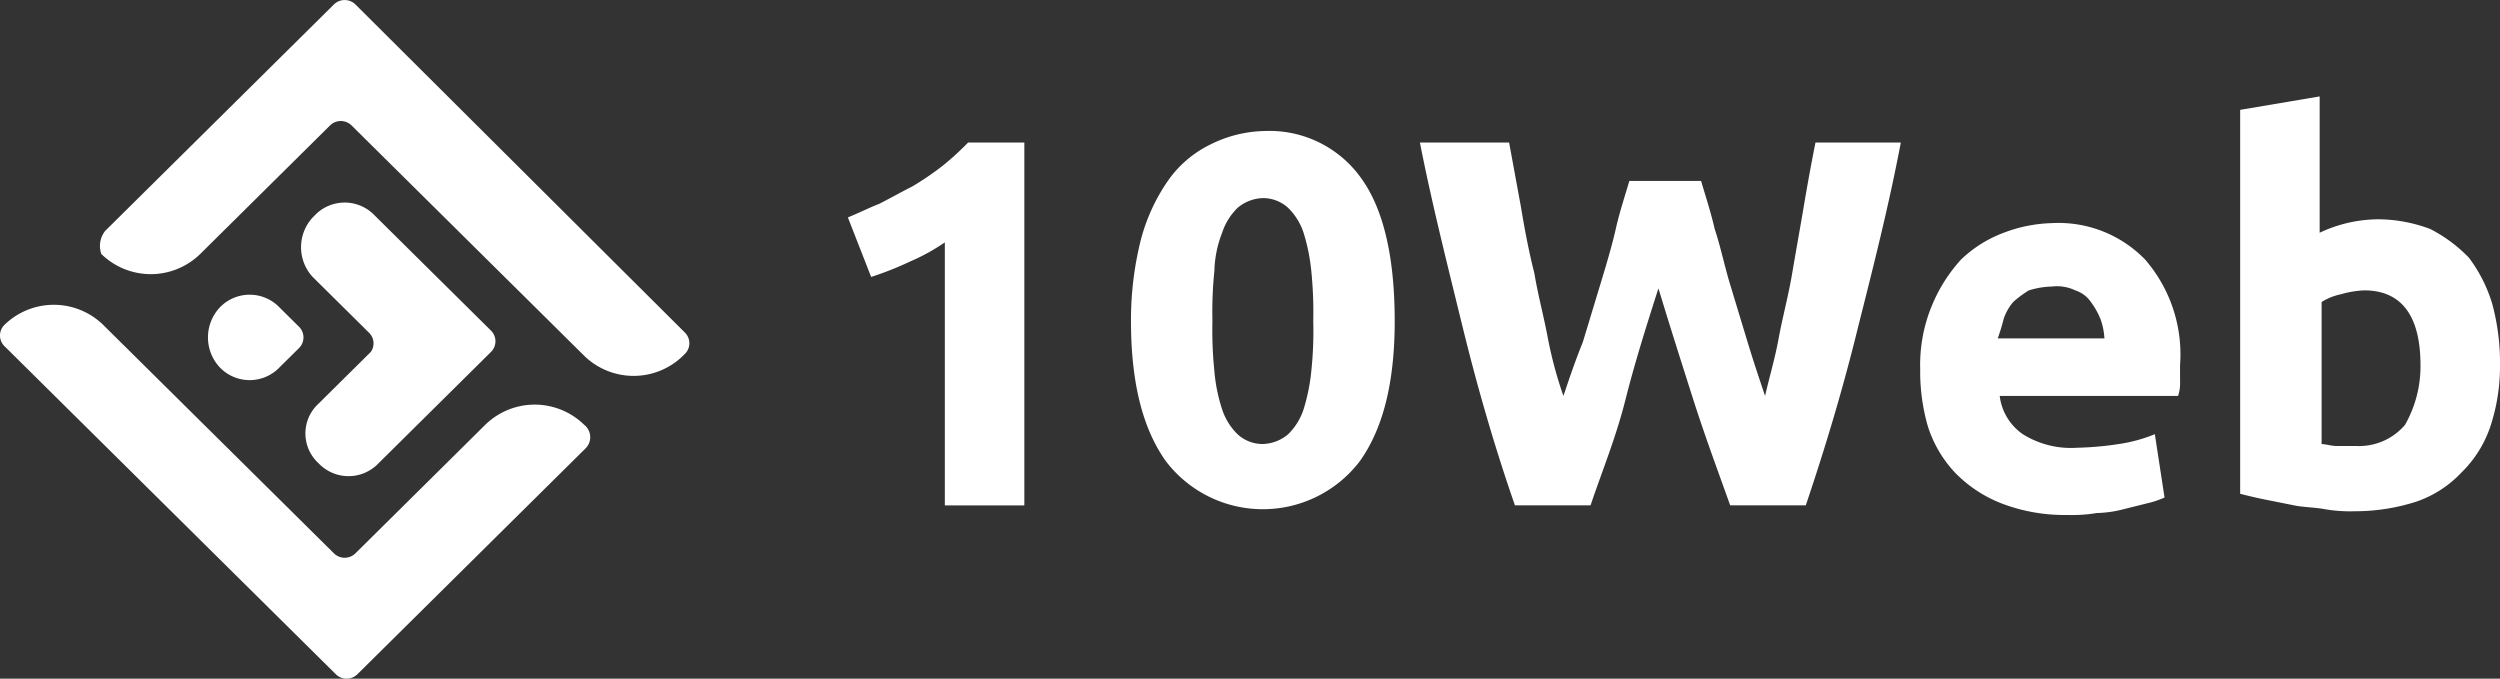 <svg xmlns="http://www.w3.org/2000/svg" viewBox="0 0 128.925 35"><rect x="0" y="0" width="128.925" height="35" fill="#333333" stroke="none"/><defs><style>.a{fill:#fff;}</style></defs><g transform="translate(-18.175 -15.475)"><g transform="translate(61.9 20.45)"><path class="a" d="M61.9,26.761c.5-.2,1.1-.5,1.6-.693.6-.3,1.1-.594,1.7-.891a15.265,15.265,0,0,0,1.6-1.089A15.323,15.323,0,0,0,68.1,22.9H71V41.613H66.9V28.049a10.448,10.448,0,0,1-1.8.99,16.771,16.771,0,0,1-2,.792Z" transform="translate(-61.9 -20.524)"/><path class="a" d="M90.1,32.1c0,3.168-.6,5.545-1.8,7.228a6.288,6.288,0,0,1-10,0c-1.2-1.683-1.8-4.059-1.8-7.228a16.938,16.938,0,0,1,.5-4.158,9.639,9.639,0,0,1,1.4-3.069,5.724,5.724,0,0,1,2.2-1.881,6.49,6.49,0,0,1,2.8-.693,5.8,5.8,0,0,1,5,2.475C89.6,26.458,90.1,29.033,90.1,32.1Zm-4.2,0a21.323,21.323,0,0,0-.1-2.574,9.9,9.9,0,0,0-.4-1.98,3.182,3.182,0,0,0-.8-1.287,1.912,1.912,0,0,0-1.3-.5,2.118,2.118,0,0,0-1.3.5,3.182,3.182,0,0,0-.8,1.287,5.808,5.808,0,0,0-.4,1.98,20.513,20.513,0,0,0-.1,2.574,20.513,20.513,0,0,0,.1,2.574,8.616,8.616,0,0,0,.4,1.98,3.182,3.182,0,0,0,.8,1.287,1.912,1.912,0,0,0,1.3.5,2.118,2.118,0,0,0,1.3-.5,3.182,3.182,0,0,0,.8-1.287,9.9,9.9,0,0,0,.4-1.98A19.726,19.726,0,0,0,85.9,32.1Z" transform="translate(-61.9 -20.518)"/><path class="a" d="M105.9,24.88c.2.693.5,1.584.7,2.475.3.891.5,1.881.8,2.871l.9,2.97c.3.99.6,1.881.9,2.772.2-.891.5-1.881.7-2.97s.5-2.178.7-3.366.4-2.277.6-3.465.4-2.277.6-3.267h4.4c-.6,3.168-1.4,6.337-2.2,9.5-.8,3.267-1.7,6.238-2.7,9.208h-3.9c-.6-1.683-1.3-3.564-1.9-5.446s-1.2-3.762-1.8-5.743c-.6,1.881-1.2,3.762-1.7,5.743s-1.2,3.663-1.8,5.446H96.3q-1.5-4.307-2.7-9.208c-.8-3.267-1.6-6.436-2.2-9.5H96l.6,3.267c.2,1.188.4,2.277.7,3.465.2,1.188.5,2.277.7,3.366a21.3,21.3,0,0,0,.8,2.97c.3-.891.6-1.782,1-2.772l.9-2.97c.3-.99.6-1.98.8-2.871s.5-1.782.7-2.475Z" transform="translate(-61.9 -20.524)"/><path class="a" d="M117.2,34.625a7.959,7.959,0,0,1,.6-3.267,8.083,8.083,0,0,1,1.5-2.376,6.364,6.364,0,0,1,2.2-1.386,7.483,7.483,0,0,1,2.5-.5,6.216,6.216,0,0,1,4.8,1.881,7.469,7.469,0,0,1,1.8,5.446v.792a2.16,2.16,0,0,1-.1.792h-9.2a2.8,2.8,0,0,0,1.2,1.98,4.69,4.69,0,0,0,2.8.693,16.511,16.511,0,0,0,2.2-.2,7.816,7.816,0,0,0,1.8-.5l.5,3.267a4.681,4.681,0,0,1-.9.3l-1.2.3a5.957,5.957,0,0,1-1.4.2,7.643,7.643,0,0,1-1.5.1,9.05,9.05,0,0,1-3.4-.594,6.746,6.746,0,0,1-2.4-1.584,6.267,6.267,0,0,1-1.4-2.376A10.126,10.126,0,0,1,117.2,34.625Zm9.5-1.584a3.487,3.487,0,0,0-.2-.99,4,4,0,0,0-.5-.891,1.554,1.554,0,0,0-.8-.594,2.184,2.184,0,0,0-1.2-.2,4.336,4.336,0,0,0-1.2.2,5.543,5.543,0,0,0-.8.594,2.589,2.589,0,0,0-.5.891c-.1.4-.2.693-.3.99Z" transform="translate(-61.9 -20.565)"/><path class="a" d="M147.1,34.46a9.879,9.879,0,0,1-.5,3.069,6.011,6.011,0,0,1-1.5,2.376,5.745,5.745,0,0,1-2.3,1.485,10.327,10.327,0,0,1-3.2.5,7.643,7.643,0,0,1-1.5-.1c-.5-.1-1.1-.1-1.6-.2l-1.5-.3c-.5-.1-.9-.2-1.3-.3v-19.8l4.1-.693v7.03a7.159,7.159,0,0,1,3-.693,7.7,7.7,0,0,1,2.7.5,7.486,7.486,0,0,1,2,1.485,7.6,7.6,0,0,1,1.2,2.376A11.714,11.714,0,0,1,147.1,34.46Zm-4.1-.1c0-2.574-1-3.861-2.9-3.861a5.065,5.065,0,0,0-1.2.2,3.012,3.012,0,0,0-1,.4v7.327c.2,0,.5.1.8.1h1a3.118,3.118,0,0,0,2.5-1.089A6.1,6.1,0,0,0,143,34.361Z" transform="translate(-61.9 -20.5)"/></g><g transform="translate(18.175 15.475)"><path class="a" d="M23.6,27.381,35.4,15.7a.79.79,0,0,1,1.1,0l17,16.931a.771.771,0,0,1,0,1.089l-.1.1a3.647,3.647,0,0,1-5.1,0l-12-11.881a.79.79,0,0,0-1.1,0l-6.7,6.634a3.647,3.647,0,0,1-5.1,0A1.254,1.254,0,0,1,23.6,27.381Z" transform="translate(-18.175 -15.475)"/><path class="a" d="M48.4,38.726,36.6,50.409a.79.79,0,0,1-1.1,0L18.4,33.479a.771.771,0,0,1,0-1.089h0a3.647,3.647,0,0,1,5.1,0L35.4,44.172a.79.79,0,0,0,1.1,0l6.7-6.634a3.647,3.647,0,0,1,5.1,0h0A.812.812,0,0,1,48.4,38.726Z" transform="translate(-18.175 -15.632)"/><path class="a" d="M37.2,32.733l-2.9-2.871a2.262,2.262,0,0,1,0-3.069l.1-.1a2.132,2.132,0,0,1,3.1,0l6,5.941a.771.771,0,0,1,0,1.089l-5.8,5.743a2.132,2.132,0,0,1-3.1,0h0a2.082,2.082,0,0,1,0-3.069l2.7-2.673A.762.762,0,0,0,37.2,32.733Z" transform="translate(-18.175 -15.579)"/><path class="a" d="M33.6,32.483l-1-.99a2.132,2.132,0,0,0-3.1,0h0a2.262,2.262,0,0,0,0,3.069h0a2.132,2.132,0,0,0,3.1,0l1-.99A.771.771,0,0,0,33.6,32.483Z" transform="translate(-18.175 -15.627)"/></g></g></svg>